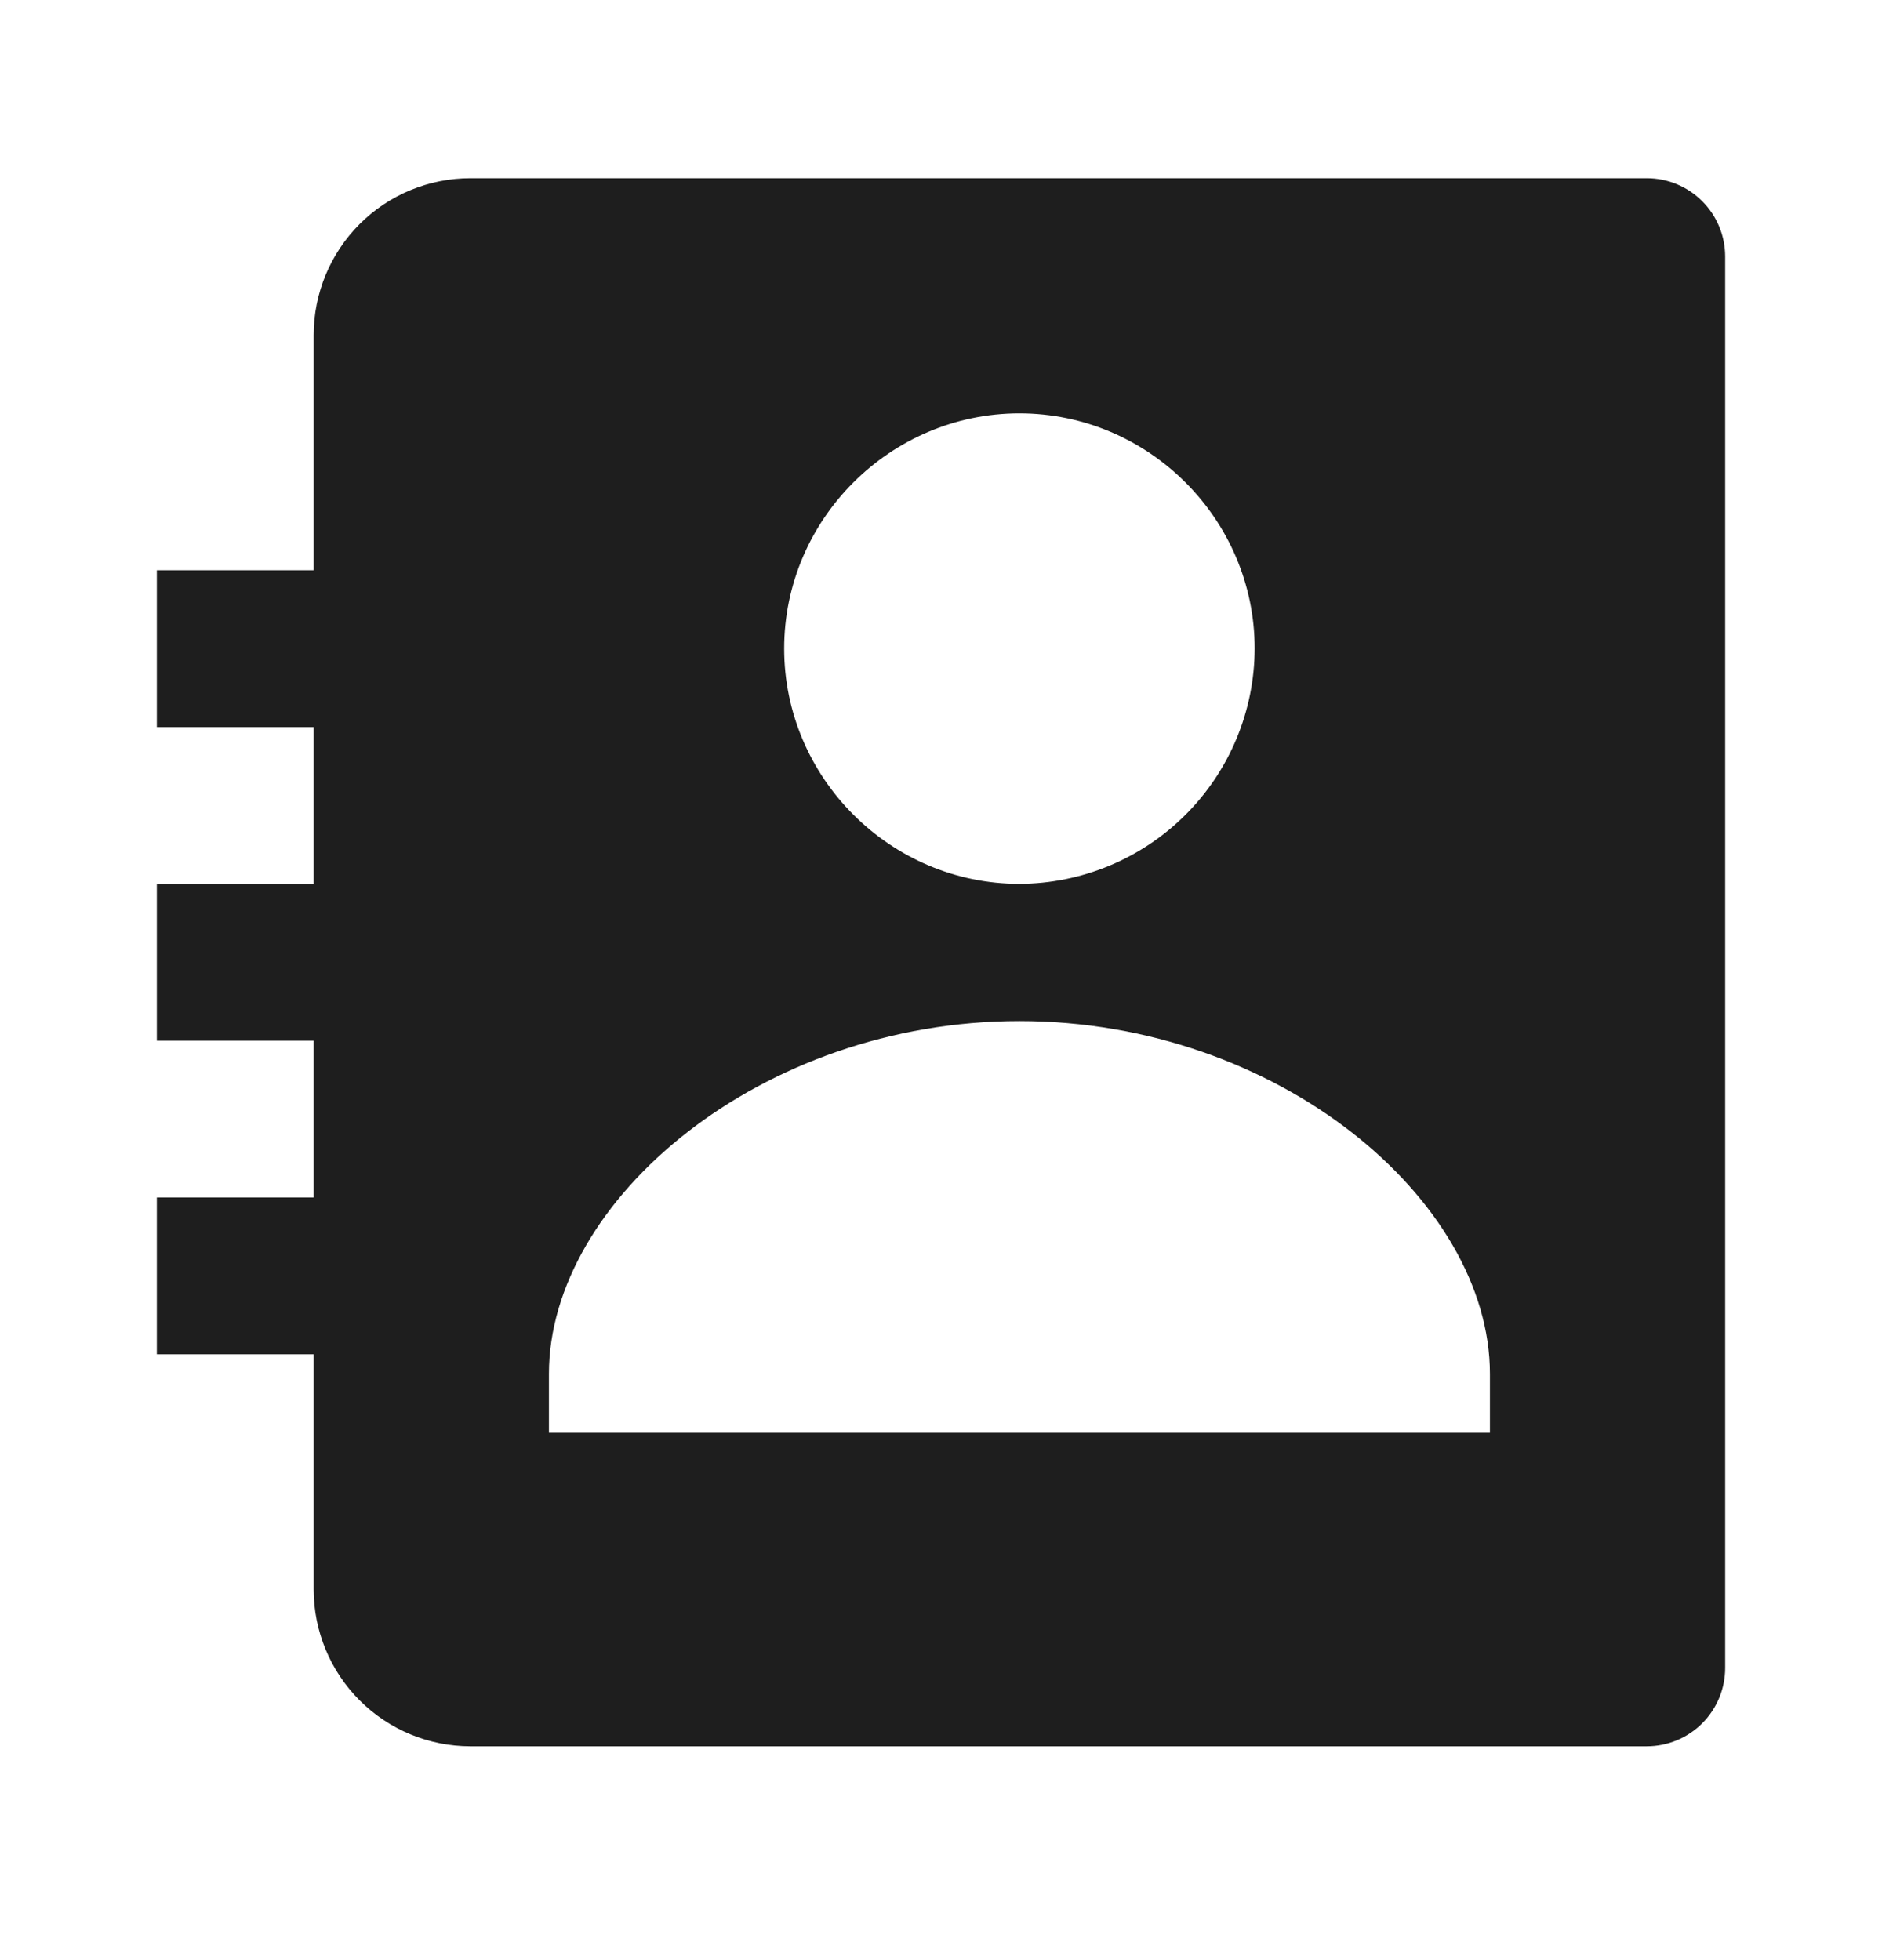 <svg width="24" height="25" viewBox="0 0 24 25" fill="none" xmlns="http://www.w3.org/2000/svg">
<path d="M21 2.273H6C5.47 2.273 4.961 2.483 4.586 2.858C4.211 3.234 4 3.742 4 4.273V7.273H2V9.273H4V11.273H2V13.273H4V15.273H2V17.273H4V20.273C4 20.803 4.211 21.312 4.586 21.687C4.961 22.062 5.47 22.273 6 22.273H21C21.265 22.273 21.52 22.167 21.707 21.98C21.895 21.792 22 21.538 22 21.273V3.273C22 3.007 21.895 2.753 21.707 2.566C21.52 2.378 21.265 2.273 21 2.273ZM13 5.272C14.648 5.272 16 6.623 16 8.272C15.998 9.067 15.681 9.829 15.119 10.391C14.557 10.953 13.795 11.27 13 11.273C11.353 11.273 10 9.92 10 8.272C10 6.623 11.353 5.272 13 5.272ZM19 18.273H7V17.523C7 15.304 9.705 13.023 13 13.023C16.295 13.023 19 15.304 19 17.523V18.273Z" fill="#1E1E1E"/>
</svg>

